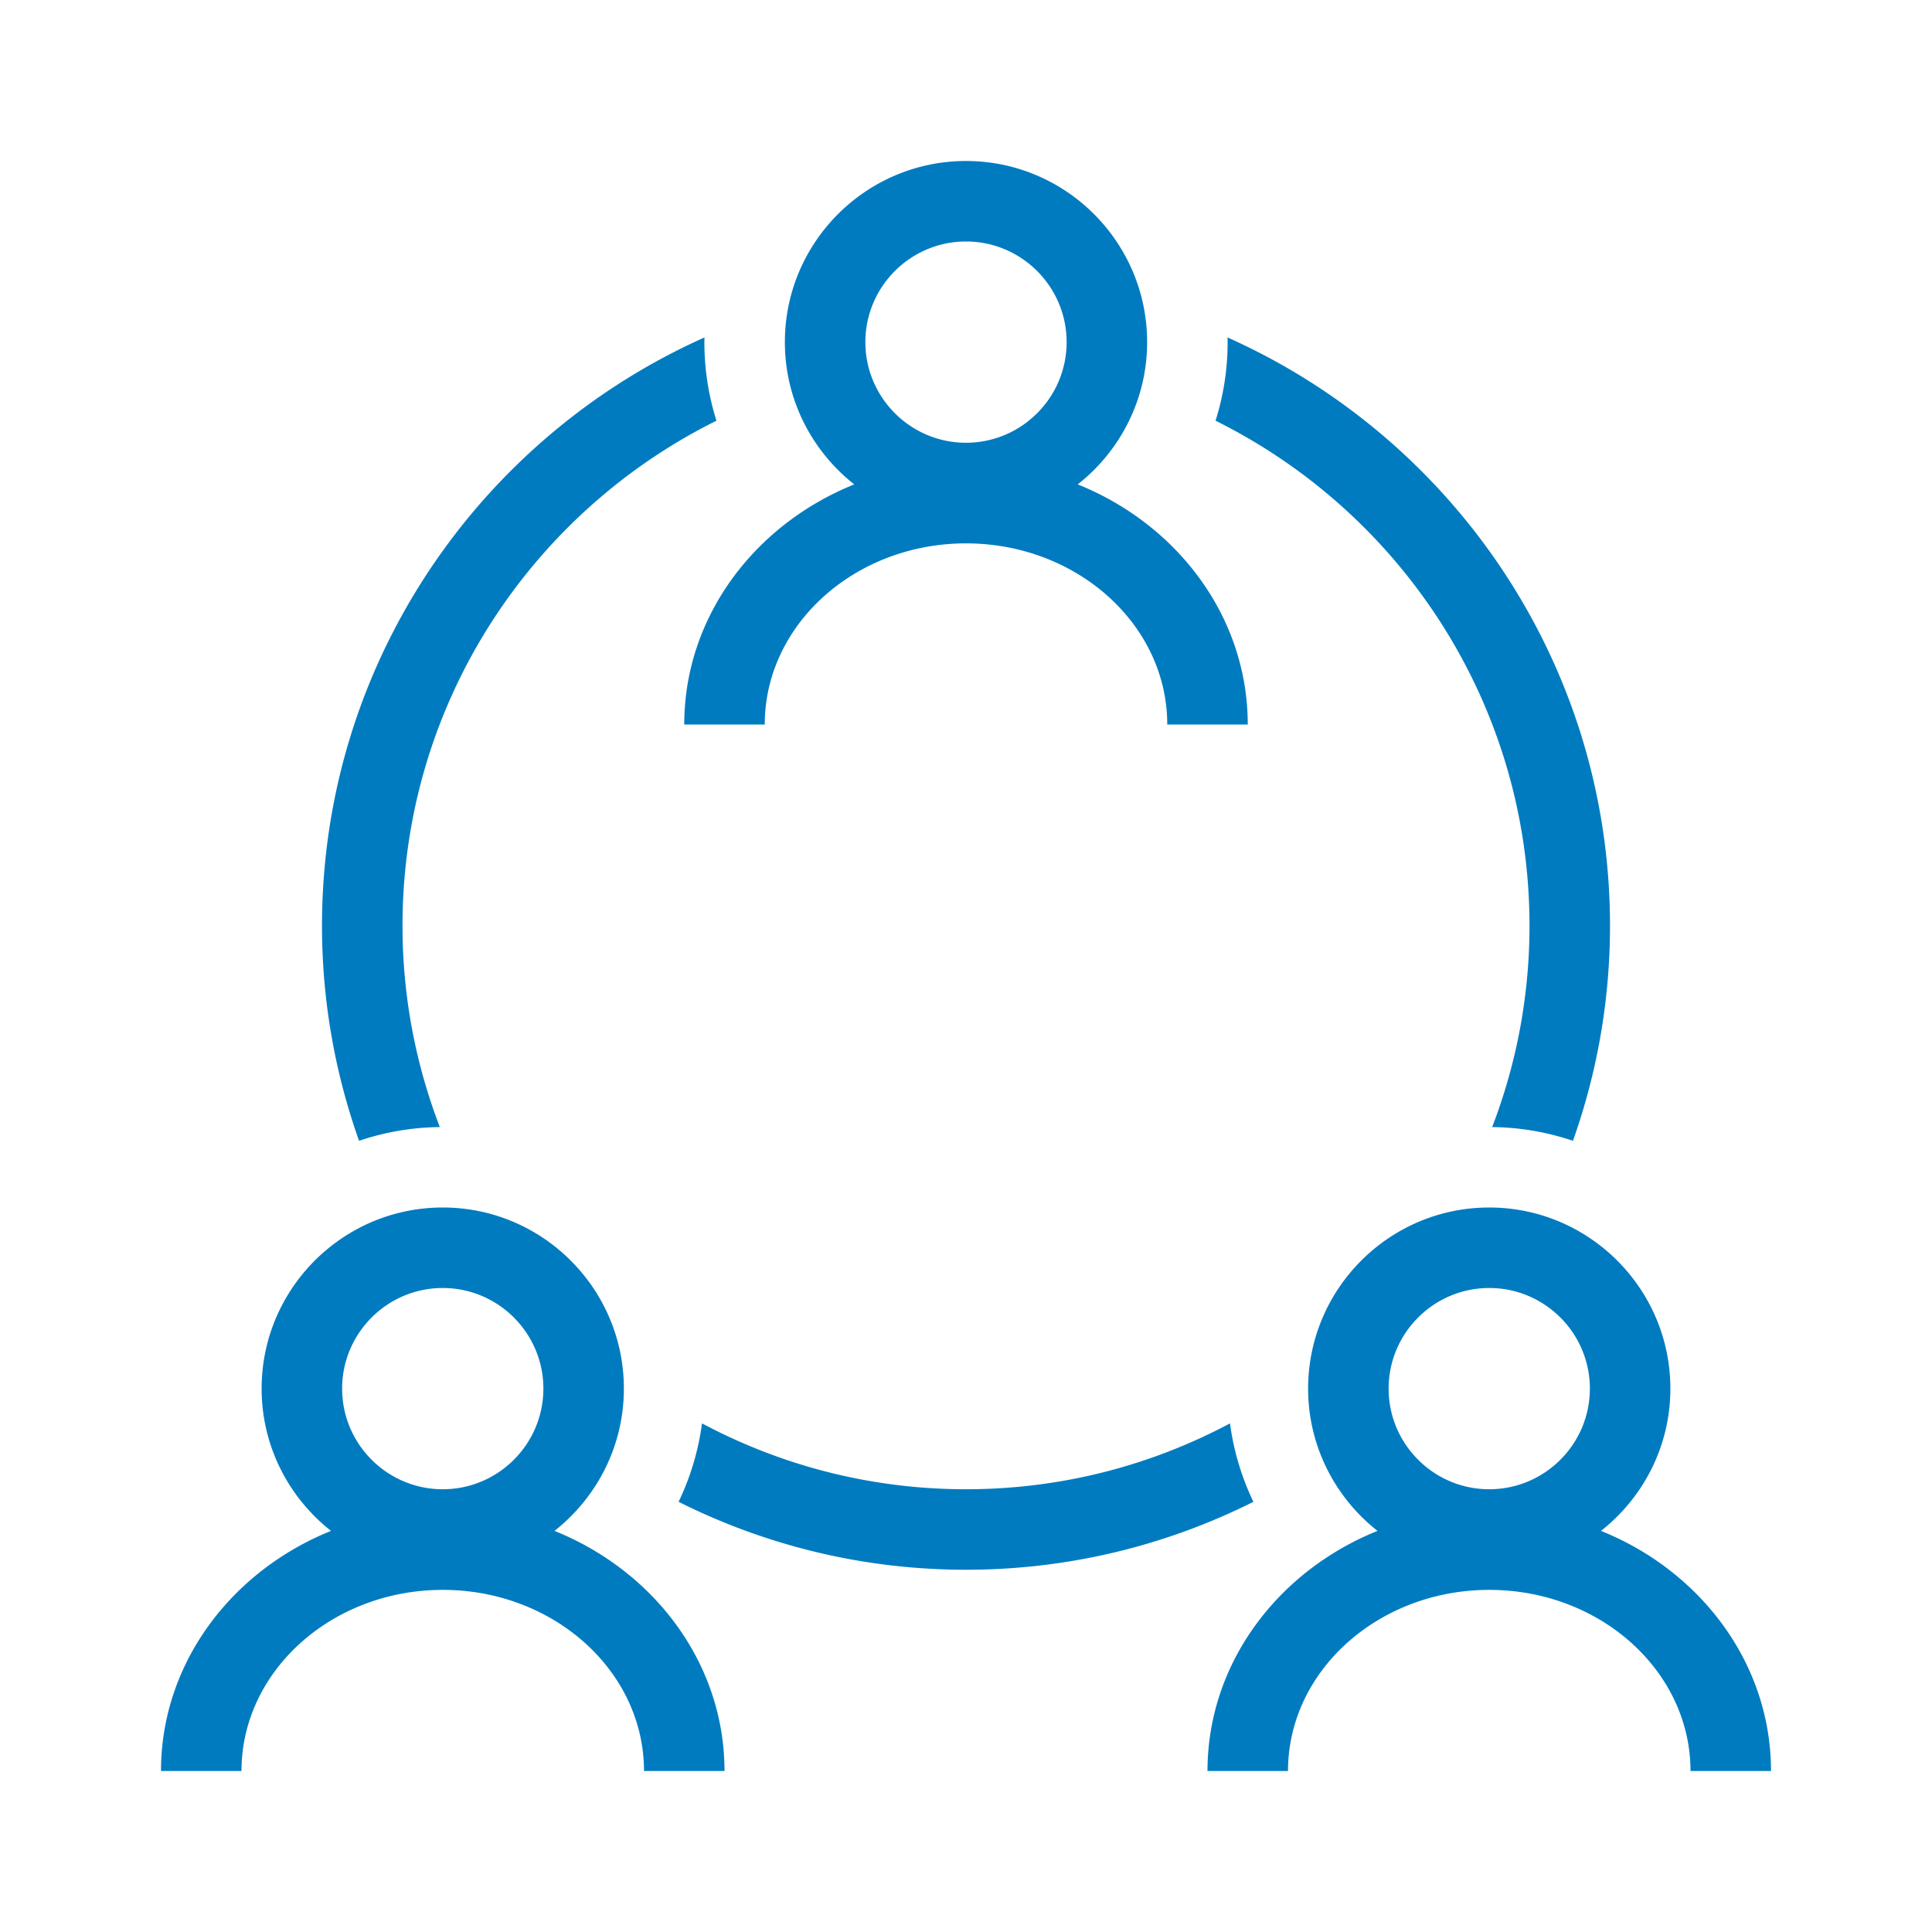 <?xml version="1.0" encoding="UTF-8"?>
<svg xmlns="http://www.w3.org/2000/svg" viewBox="0 0 192 192"><path d="M107.105 48.138C111.295 44.838 114 39.734 114 34c0-9.925-8.075-18-18-18s-18 8.075-18 18c0 5.734 2.705 10.839 6.895 14.138C74.965 52.138 68 61.326 68 72h8c0-9.925 8.972-18 20-18s20 8.075 20 18h8c0-10.674-6.965-19.863-16.895-23.862zM96 24c5.514 0 10 4.486 10 10s-4.486 10-10 10-10-4.486-10-10 4.486-10 10-10zM55.105 152.138C59.295 148.838 62 143.734 62 138c0-9.925-8.075-18-18-18s-18 8.075-18 18c0 5.734 2.705 10.839 6.895 14.138C22.965 156.138 16 165.326 16 176h8c0-9.925 8.972-18 20-18s20 8.075 20 18h8c0-10.674-6.965-19.863-16.895-23.862zM44 128c5.514 0 10 4.486 10 10s-4.486 10-10 10-10-4.486-10-10 4.486-10 10-10zm115.105 24.138c4.19-3.3 6.895-8.404 6.895-14.138 0-9.925-8.075-18-18-18s-18 8.075-18 18c0 5.734 2.705 10.839 6.895 14.138-9.93 4-16.895 13.188-16.895 23.862h8c0-9.925 8.972-18 20-18s20 8.075 20 18h8c0-10.674-6.965-19.863-16.895-23.862zM148 128c5.514 0 10 4.486 10 10s-4.486 10-10 10-10-4.486-10-10 4.486-10 10-10zm-25.764 13.454a25.794 25.794 0 0 0 2.326 7.795C115.957 153.559 106.26 156 96 156s-19.957-2.441-28.562-6.751a25.794 25.794 0 0 0 2.326-7.795C77.596 145.626 86.524 148 96 148s18.404-2.374 26.236-6.546zM43.71 112.007c-2.804.031-5.5.51-8.026 1.365A63.693 63.693 0 0 1 32 92c0-26.039 15.64-48.48 38.012-58.464-.003.155-.012.308-.012.464 0 2.72.422 5.343 1.2 7.81C52.731 50.971 40 70.022 40 92c0 7.048 1.322 13.79 3.709 20.007zM122 34c0-.156-.009-.31-.012-.464C144.36 43.52 160 65.96 160 92a63.693 63.693 0 0 1-3.683 21.372 25.871 25.871 0 0 0-8.026-1.365A55.697 55.697 0 0 0 152 92c0-21.977-12.731-41.028-31.2-50.19.778-2.467 1.2-5.09 1.2-7.81z" style="fill: #007bc0;"/></svg>
